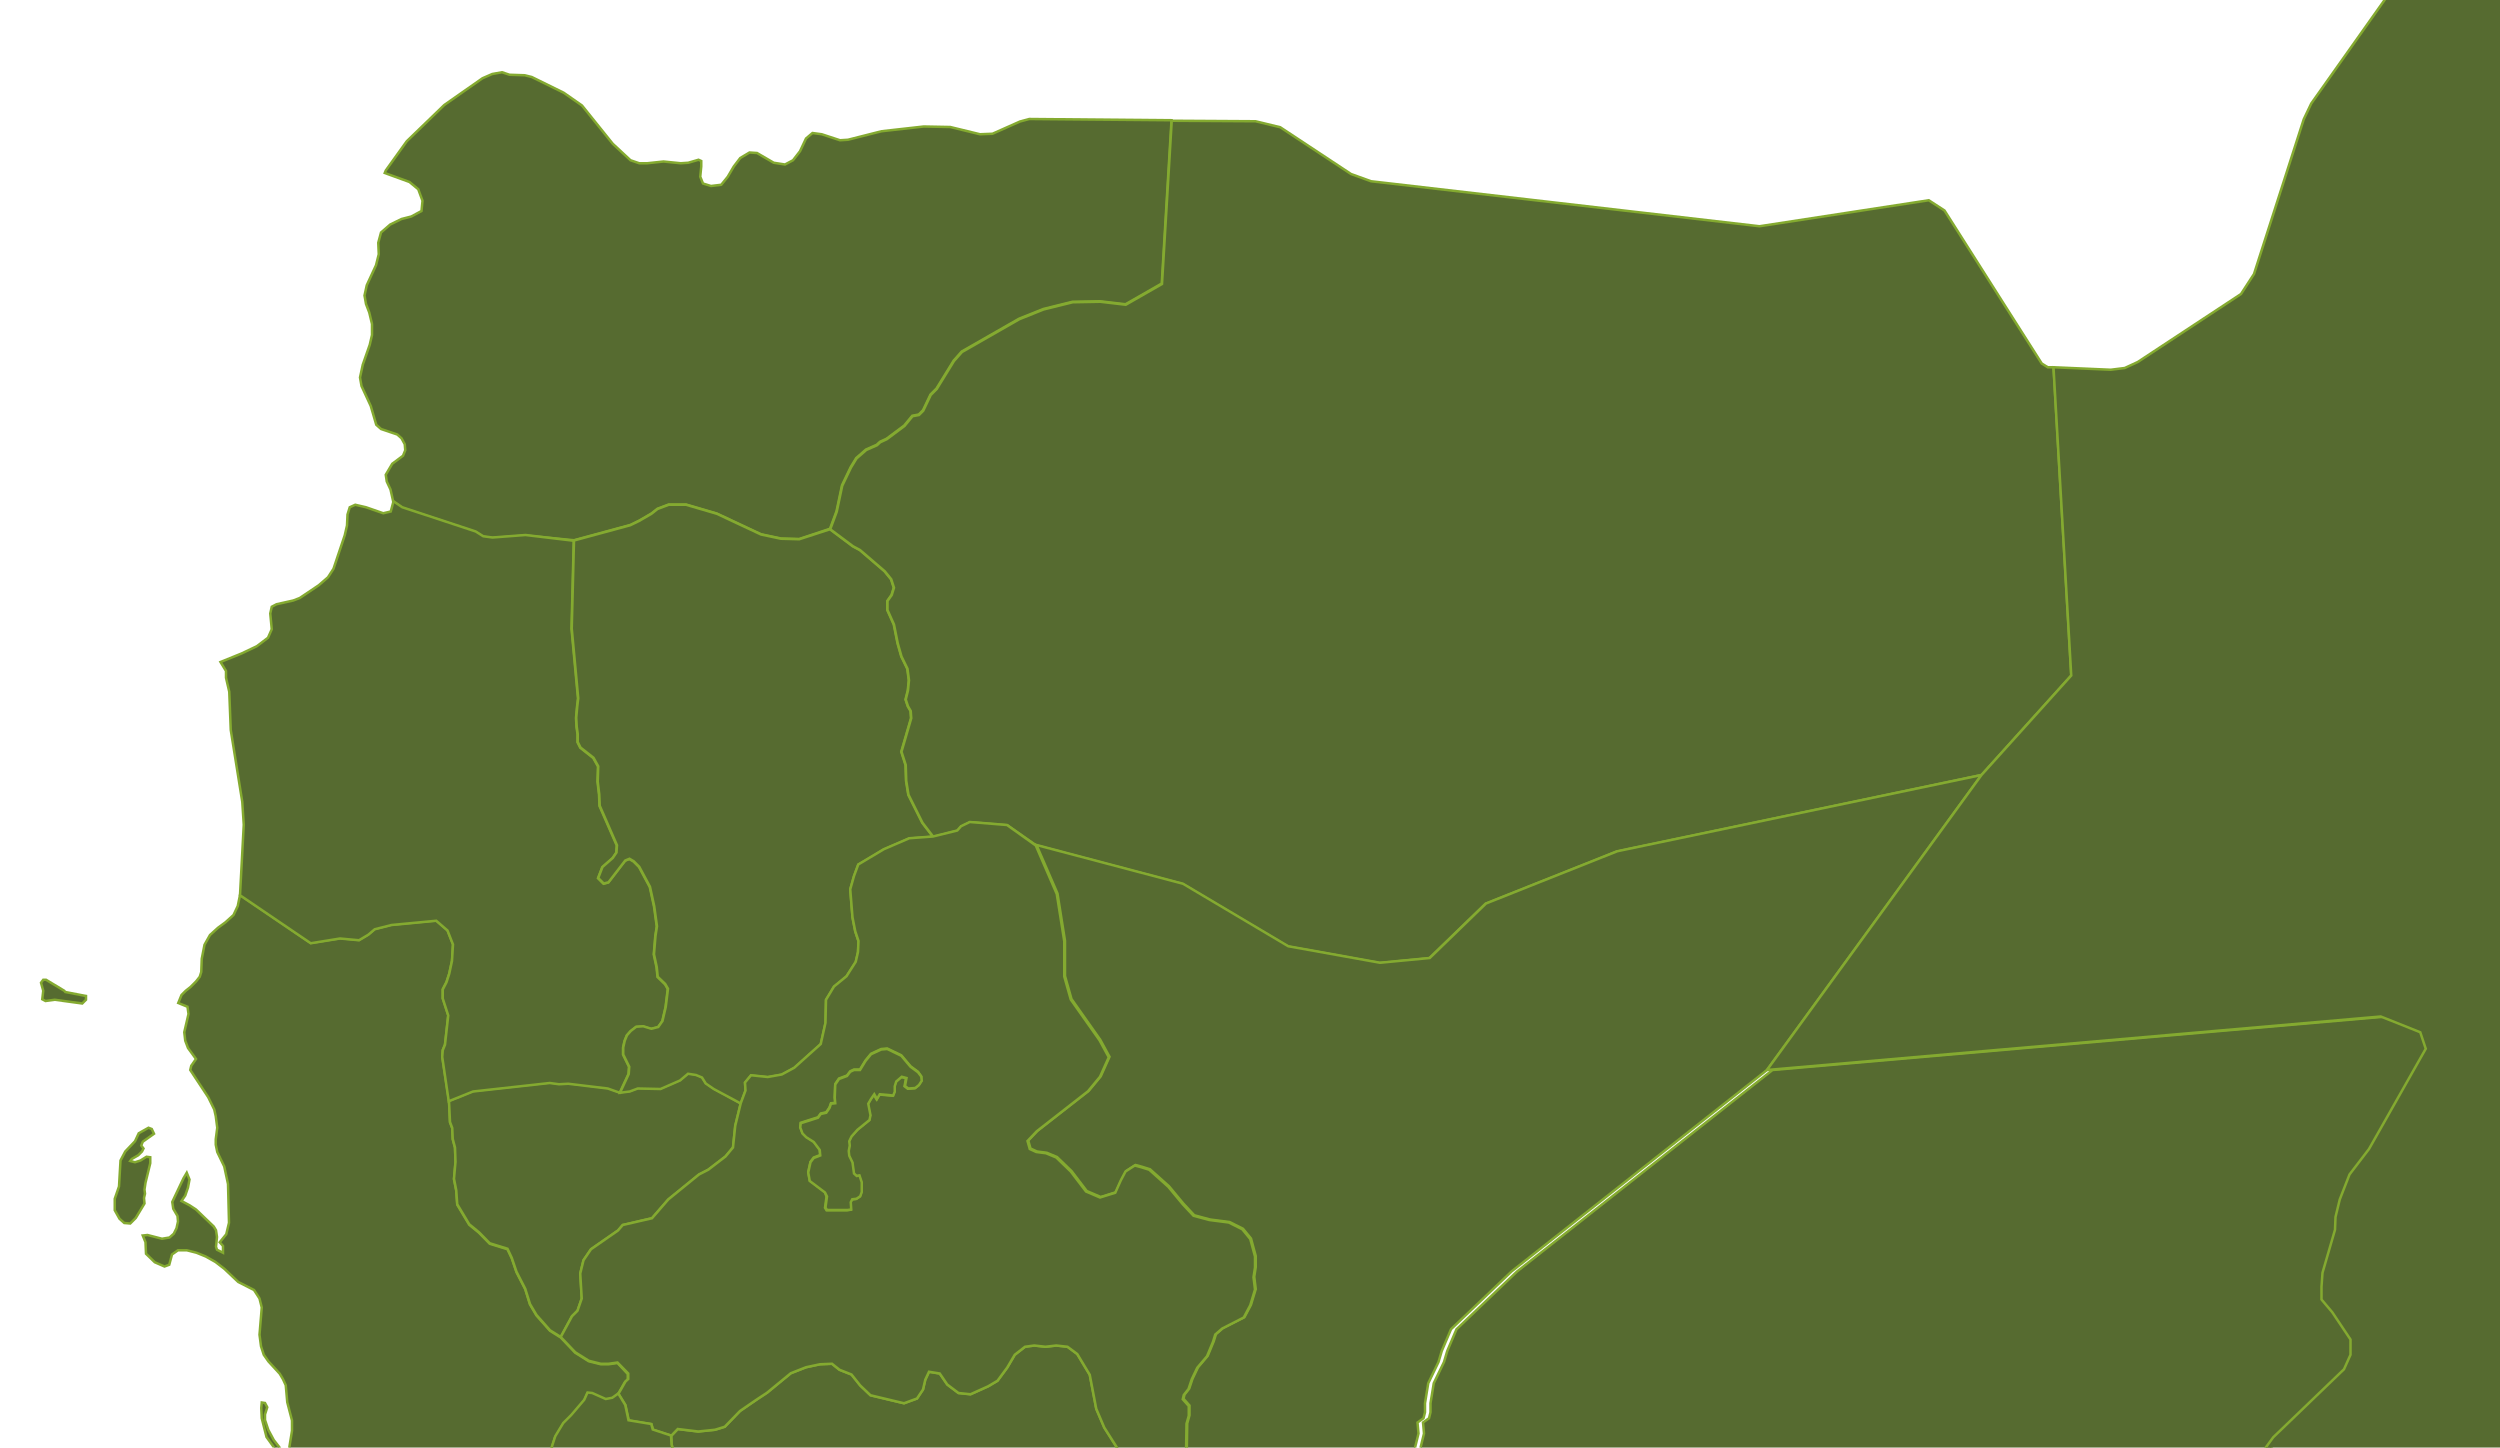 <?xml version="1.0" encoding="utf-8"?>
<!-- Generator: Adobe Illustrator 24.0.1, SVG Export Plug-In . SVG Version: 6.00 Build 0)  -->
<svg version="1.1" id="Layer_1" xmlns="http://www.w3.org/2000/svg" xmlns:xlink="http://www.w3.org/1999/xlink" x="0px" y="0px"
	 viewBox="0 0 1000 579" style="enable-background:new 0 0 1000 579;" xml:space="preserve">
<style type="text/css">
	.st0{fill:#566B30;stroke:#84AA30;stroke-miterlimit:10;}
</style>
<g>
	<path id="YEM99" class="st0" d="M-17.1,535.5l-1.1,1.5l-3-4.6l-0.4-1.7l3.5-3.6l1.7,1.9v2.7l0.6,3.2L-17.1,535.5L-17.1,535.5z
		 M34.4,398.4v1.5l-1.5,1.5l-11-1.5l-3.7,0.5l-1.3-0.7l0.4-3.4l-0.9-3.2l0.9-1.2h1.1l7.3,4.4l0.4,0.5L34.4,398.4L34.4,398.4z"/>
	<path id="YEM150" class="st0" d="M468.6,48.1l-3.9,65.3l-14.5,8.3l-10.2-1.2l-11,0.2l-11.7,2.9l-9.7,3.9l-22.9,13.1l-3.2,3.6
		l-6.9,11.2l-2.4,2.4l-3,6.3l-1.7,1.7l-2.6,0.5l-3.2,3.9l-7.1,5.3l-2.6,1.2l-1.3,1.2l-4.3,1.9l-3.9,3.4l-2.2,3.6l-3.5,7.3l-2.2,10.4
		l-2.6,7l-12.3,4.1l-7.3-0.2l-8-1.7l-17.7-8.3l-12.3-3.6h-6.9l-4.5,1.7l-2.4,1.9l-5,2.9l-3.5,1.7l-22.5,6.1l-19.5-1.9l-13.2,1
		l-3.7-0.5l-3-1.9l-29.4-9.7l-3.5-2.4l-1.1-4.9l-1.5-3.2l-0.4-2.7l2.6-4.4l4.3-3.2l0.9-2.2l-0.2-2.4l-1.3-2.4l-1.7-1.5l-6.5-2.2
		l-1.9-1.7l-2.2-7.5l-3.7-8l-0.6-3.4l1.1-5.1l2.8-8l0.9-3.9v-4.4l-1.1-4.6l-1.3-3.4l-0.6-3.4l0.9-4.1l3.7-8l1.1-4.4l-0.2-4.6
		l1.1-4.1l3.7-3.2l4.5-2.2l3.9-1l4.1-2.2l0.4-4.1l-1.7-4.6l-3.5-2.9l-9.9-3.6l0.4-1l8.4-11.7L177.7,42L193,31.3l3.9-1.7l3.9-0.7l3,1
		l6.1,0.2l2.8,0.7l12.8,6.3l7.3,5.1l12.3,15.3l7.1,6.6l3.5,1.2h3.2l6.5-0.7l6.9,0.7l3-0.2l4.1-1.2l1.1,0.5v2.2l-0.4,4.1l1.1,2.7
		l3.2,1l4.1-0.5l2.6-3.2l2.4-4.1l2.6-3.4l3.7-2.2l3,0.2l6.7,3.9l4.5,0.7l3.2-1.7l2.8-3.6l2.4-5.1l2.6-2.2l3.7,0.5l7.3,2.4l3.2-0.2
		l13.4-3.4l16.9-1.9l10.6,0.2l11.9,2.9l5-0.2l11-4.9l3.7-1L468.6,48.1L468.6,48.1z"/>
	<path id="YEM151" class="st0" d="M70.7,814l-0.4-2.9l1.3-4.1l4.5-8.7l7.3-6.1l3.7-1.5l2.2,1.9l-0.6,3.9l-5.2,6.3l-1.3,4.4l-1.7,1.9
		L70.7,814L70.7,814z M88.2,761l-1.3,1.2h-4.8l2.4-5.8l-3.7-1.5l-4.3-2.7l-3.7-3.6l-1.5-5.1l1.5-3.2l3.5-3.6l4.1-2.7l2.8-1l1.3-1.5
		l4.8,7l1.1,2.7v2.2l-2.4,7.5l-0.2,6.3L88.2,761z M52.1,464.4l1.9,0.5l2.2-0.7l2.4-1.5l1.5,0.2v2.4l-1.9,7.8l-0.4,2.7l0.2,1.7
		l-0.4,1.7l0.2,2.2l-3.5,5.8l-2.2,2.2l-2.4-0.2l-1.9-1.7l-1.9-3.4v-4.6l1.7-4.9l0.6-10.4l1.9-3.6l3.9-4.1l1.5-3.2l3.9-2.2l1.3,0.5
		l0.9,1.9l-4.5,3.2l-0.6,1.5l0.9,1.2l-0.6,1.2l-1.5,1.5l-2.6,1.5L52.1,464.4L52.1,464.4z M179.6,440.4l0.4,8.5l0.9,2.4l0.2,4.4
		l0.9,3.4l0.2,5.8l-0.6,6.8l0.9,4.6l0.4,5.6l4.8,8l3.9,3.2l4.3,4.4l7.1,2.2l1.7,3.6l1.9,5.6l3.5,6.8l1.9,6.1l2.6,4.4l5.4,6.1
		l4.3,2.7l5.8,6.1l5.4,3.4l4.8,1.2h3.2l3.5-0.5l4.1,4.4v2.2l-1.1,1l-2.8,4.9l-2.4,1.9l-2.6,0.5l-5.4-2.4l-1.9-0.2l-1.3,2.9l-5.2,6.1
		l-3.2,3.2l-3.2,5.3l-2.8,8.7l2.4,15.1l-0.9,3.2l-2.2,2.9l-0.4,3.6l0.6,6.6l-0.6,3.4l0.6,3.9l6.7,20.4l0.6,3.2l2.2,5.1l0.6,2.4v5.3
		l-0.4,3.6l-6.3,8.5l-3.5,0.2l-1.1,2.7l5.8,27.7v6.8l2.4,6.8l3,2.9l3.9,2.9l5.4,1.9l9.7,6.8l3.5,1.5l2.8-0.2l2.2-2.4l2.6-1.7
		l2.2-1.9l2.8-1.2l0.4,5.6l0.9,3.4l-1.1,5.6l-6.7,12.1l-2.8,1.9l-1.5-1.2l-2.8-1.2l-3,1.5l-0.6,2.7l2.4,3.6l1.5,2.4l0.2,3.2
		l-1.9-0.5l-4.5,1.7l-14.5,2.7l-4.3,1.5l-6.3,3.2L206,790.7l-1.7,3.9l-1.9,2.7l-3.9,0.7l-6.1,1.9l-5,2.4l-12.3,11.2l-0.6,0.2
		l0.2-4.4l-0.6-7l-5.8-12.6l-0.9-1.9l-1.7-16.8l-1.1-1.7L153,755.5l-3.9-10.9l-3.7-9l-3.9-6.3l-1.9-15.3l-1.5-7l-1.7-6.1l-3.2-10.4
		l-5-18.7l-1.3-4.1l-0.9-6.3l-2.2-5.8l-0.6-6.3l-0.4-1.9l-1.1-1l-3-2.7l-0.9-1.2l0.4-2.4l0.9-1l1.3,0.5l1.7,1.5l1.7,4.1l2.2,9.2
		l2.6,2.7l0.2-6.1l-0.4-2.7l-1.1-2.4l2.6-8.3l-1.9-6.8l-3.2-6.1l-1.9-6.6l0.4-1.5l1.5-2.2l0.2-2.4l-0.9-1l-0.9-2.4l-2.4-1.7
		l-2.6-4.1l-1.3-6.8l-0.2-2.2l-1.7-7.3l-8.4-11.7l-1.9-7.5l-0.2-4.1l0.2-2.2l1.3,0.2l0.9,1.7l-0.9,2.9v2.2l1.3,3.9l2.2,4.1l2.8,3.6
		l3.2,2.4l0.2-2.9l1.1-6.8v-4.1l-1.9-7.3l-0.6-6.8l-1.1-2.4l-1.3-2.2l-4.5-4.9l-1.9-2.7l-1.1-3.4l-0.6-4.6l0.9-10.9l-0.9-3.6
		l-2.2-3.4l-6.3-3.2l-5.6-5.3l-3.5-2.7l-3.9-2.2l-3.7-1.5l-3.9-1h-3.5l-2.4,1.7l-1.1,4.1l-1.9,0.7l-3.9-1.7l-3.5-3.4l-0.2-4.6
		l-1.1-2.7l1.9-0.2l5.8,1.5l3-0.5l1.7-1.5l1.1-2.2l0.6-2.7l-0.2-2.2l-1.7-2.9l-0.4-2.7l4.5-9.5l1.3-2.2l1.1,2.7l-0.6,3.2l-1.1,3.2
		l-1.5,2.2l3.2,1.7l2.6,1.7l7.1,6.8l0.9,1.5l0.4,2.7l-0.4,3.9l0.4,1.2l2.4,1.2v-2.7l-1.3-1.5l2.6-3.2l1.1-4.6l-0.4-15.5l-1.5-7
		l-2.8-5.8l-0.6-2.9v-2.2l0.6-4.6l-0.6-4.6l-0.6-2.7l-2.4-4.9L76.1,428l0.4-1.7l1.9-2.7l-3.2-4.4l-1.1-2.9l-0.4-3.4l1.7-7.3
		l-0.4-2.9l-3.7-1.5l1.3-3.2l1.7-1.7l1.9-1.5l2.2-2.2l1.5-1.9l0.6-1.9l0.2-5.3l1.1-5.6l2.2-3.9l3.2-2.9l3-2.2l3.2-2.9l1.7-3.6
		l0.9-4.4l28.3,19.2l11.7-1.9l7.6,0.7l3.7-2.2l2.6-2.2l6.7-1.7l17.9-1.7l4.5,3.9l2.2,5.6l-0.4,6.6l-1.1,5.1l-1.1,3.4l-1.5,2.9v3.6
		l2.2,6.8l-1.3,11.7l-0.9,2.2l-0.2,2.7L179.6,440.4L179.6,440.4z"/>
	<path id="YEM152" class="st0" d="M296.3,441.3l-2.2,9l-0.9,8.7l-3,3.6l-6.9,5.3l-3.7,1.9l-12.3,10l-6.5,7.5l-11.7,2.7l-1.9,2.2
		l-10.8,7.5l-3,4.4l-1.3,5.3l0.6,10l-1.7,4.9l-2.2,2.2l-4.5,8.3l-4.3-2.7l-5.4-6.1l-2.6-4.4l-1.9-6.1l-3.5-6.8l-1.9-5.6l-1.7-3.6
		l-7.1-2.2l-4.3-4.4l-3.9-3.2l-4.8-8l-0.4-5.6l-0.9-4.6l0.6-6.8L182,459l-0.9-3.4l-0.2-4.4l-0.9-2.4l-0.4-8.5l9.7-3.9l30.7-3.4
		l3.7,0.5l3.7-0.2l15.8,1.9l4.8,1.7l3.9-0.5l3.2-1.2l9.1,0.2l7.8-3.4l3.2-2.7l3.2,0.5l2.4,1l1.5,2.4l3.2,2.2L296.3,441.3
		L296.3,441.3z"/>
	<path id="YEM153" class="st0" d="M450.4,593.3l-13.2,18l-4.3,19.9l-3.2,28.6l-4.3,9.7l-5.8,6.3l-6.5,3.6l-4.1,10.7l-3.5,1.7
		l-5.2-2.4l-9.9-3.9l-8-5.8l-4.1-1.9l-5-1.9l-3.9-2.7l-8.6-2.7l-3.9-1.9l-3.2-3.9l-7.6-7l-2.8-1.2l-2.2,0.7l-1.9,3.4l-0.2,2.7
		l-1.3,3.4l-1.9,3.4l-8,3.6l-4.5-1.2l-1.3-2.9l-2.4-10.4l-2.6-0.5l-3.2,1.5l-4.1,5.1l-4.8,4.4l-3.9,5.6h-4.1l-2.8,1.5l-1.3,1.9v3.4
		l1.5,3.2l0.4,4.6l-0.2,4.6l-4.5,9.7l-4.1,2.4l-4.8,1.2l-2.8-1.5l-0.6-3.6l0.6-4.4l-0.9-1.9l-1.5,0.2l-1.3,3.2l-2.8,4.6l-2.8,8.5
		l-2.4,3.9l-2.6,6.6l-2.8,1.2l-2.2,1.9l-2.6,1.7l-2.2,2.4l-2.8,0.2l-3.5-1.5l-9.7-6.8l-5.4-1.9l-3.9-2.9l-3-2.9l-2.4-6.8v-6.8
		l-5.8-27.7l1.1-2.7l3.5-0.2l4.1-0.2l3-0.2l10.4-6.6l6.1-5.8l1.7-2.7l3-1.5l5.2-0.2l3.9,1.7l2.6,0.2l4.5-0.7l2.8-1l2.6-2.2l11-7.5
		l3-3.4l3-2.7l5.2-7.8l1.5-4.9l-1.5-3.6l-2.8-4.4l-1.9-5.3l-3.5-6.3l-11.5-14.3l-4.1-6.3l-1.9-7l-0.2-3.6l2.6-2.7l8.2,1l6.7-0.7
		l3.9-1.2l6.1-6.3l3.2-2.2l3.5-2.4l4.1-2.7l9.5-7.8l6.1-2.4l5.6-1.2l4.8-0.2l3,2.4l4.8,1.9l3.5,4.4l4.1,3.9l13.4,3.2l5.2-1.9
		l2.4-3.6l0.9-3.9l1.5-3.2l4.3,0.7l3,4.4l4.5,3.4l4.8,0.5l7.1-3.2l3.7-2.2l3.9-5.3l3-5.1l4.1-3.2l3.7-0.5l4.5,0.5l4.3-0.5l4.5,0.5
		l3.9,2.9l5,8.3l2.6,13.6l3.2,7.5l6.9,10.9l1.7,4.6L450.4,593.3L450.4,593.3z"/>
	<path id="YEM154" class="st0" d="M229.5,216.3l-0.9,35.2l2.6,27.9l-0.4,3.4l-0.4,4.4l0.2,3.6l0.4,2.9v3.2l1.1,2.2l5.2,4.1l1.9,3.4
		l-0.2,6.1l0.6,5.1l0.2,4.6l6.9,15.8l-0.2,2.9l-1.5,2.2l-4.1,3.6l-1.7,4.4l2.2,2.2l1.9-0.5l6.7-8.7l1.7-0.7l1.7,1l2.2,2.2l4.3,8
		l1.7,7.8l1.1,8l-0.6,3.9l-0.6,7.3l1.1,5.1l0.4,3.9l3,2.9l1.1,1.9l-0.9,7.3l-1.3,5.6l-1.7,2.4l-2.8,0.7l-3.2-1l-2.8,0.2l-2.2,1.7
		l-1.5,1.7l-0.9,2.2l-0.6,2.7v2.7l2.4,4.9l-0.2,2.9l-3.5,7.5l-4.8-1.7l-15.8-1.9l-3.7,0.2l-3.7-0.5l-30.7,3.4l-9.7,3.9l-2.6-17.7
		l0.2-2.7l0.9-2.2l1.3-11.7l-2.2-6.8v-3.6l1.5-2.9l1.1-3.4l1.1-5.1l0.4-6.6l-2.2-5.6l-4.5-3.9l-17.9,1.7l-6.7,1.7l-2.6,2.2l-3.7,2.2
		l-7.6-0.7l-11.7,1.9l-28.3-19.2l1.5-28.2l-0.6-9.2L92.3,292l-0.6-15.3l-1.3-5.6v-2.7l-2.2-3.6l8.4-3.4l6.1-2.9l4.5-3.4l1.5-3.4
		l-0.6-6.3l0.6-2.7l1.9-1l6.7-1.5l2.6-1l7.6-5.1l3.7-3.2l2.2-3.4l4.5-13.4l0.9-3.9l0.2-4.4l0.9-2.9l2.2-1l4.3,1l6.9,2.4l3-0.7
		l1.1-4.1l3.5,2.4l29.4,9.7l3,1.9l3.7,0.5l13.2-1L229.5,216.3L229.5,216.3z"/>
	<path id="YEM155" class="st0" d="M332,211.7l9.1,6.8l2.8,1.5l9.9,8.5l2.6,3.2l1.1,3.4l-0.9,2.9l-1.7,2.4v3.6l2.6,5.8l1.5,7.5
		l1.5,5.3l2.4,4.9l0.6,4.6l-0.4,4.1l-0.9,3.6l0.9,2.7l1.1,1.9l0.2,2.9l-3.9,13.4l1.7,5.3l0.2,6.3l0.9,5.6l5.6,11.2l4.3,5.6l-9.5,0.7
		l-10.2,4.4l-10.2,6.1l-1.7,4.6l-1.5,5.3l0.9,11.2l1.1,5.6l1.3,3.9l-0.2,4.4l-0.9,3.9l-3.7,5.8l-5,4.1l-3.2,5.3l-0.2,9.2l-1.9,8.5
		l-10.6,9.5l-5,2.7l-5.6,1l-6.7-0.7l-2.4,2.9l0.2,3.2l-1.9,5.1l-10.8-5.8l-3.2-2.2l-1.5-2.4l-2.4-1l-3.2-0.5l-3.2,2.7l-7.8,3.4
		l-9.1-0.2l-3.2,1.2l-3.9,0.5l3.5-7.5l0.2-2.9l-2.4-4.9V419l0.6-2.7l0.9-2.2l1.5-1.7l2.2-1.7l2.8-0.2l3.2,1l2.8-0.7l1.7-2.4l1.3-5.6
		l0.9-7.3l-1.1-1.9l-3-2.9l-0.4-3.9l-1.1-5.1l0.6-7.3l0.6-3.9l-1.1-8l-1.7-7.8l-4.3-8l-2.2-2.2l-1.7-1l-1.7,0.7l-6.7,8.7l-1.9,0.5
		l-2.2-2.2l1.7-4.4l4.1-3.6l1.5-2.2l0.2-2.9l-6.9-15.8l-0.2-4.6l-0.6-5.1l0.2-6.1l-1.9-3.4l-5.2-4.1l-1.1-2.2v-3.2l-0.4-2.9
		l-0.2-3.6l0.4-4.4l0.4-3.4l-2.6-27.9l0.9-35.2l22.5-6.1l3.5-1.7l5-2.9l2.4-1.9l4.5-1.7h6.9l12.3,3.6l17.7,8.3l8,1.7l7.3,0.2
		L332,211.7L332,211.7z"/>
	<path id="YEM156" class="st0" d="M408.9,690.2l5.8,4.1l-0.2,11.4l1.7,2.9l1.9,0.7l6.1,4.1l-1.9,6.3l-2.6,2.4l-3.5-0.2l-3.7,0.5
		l-1.5,1.7l-0.2,2.7l-1.7,4.4l-2.8,3.2l-1.3,4.4l1.1,4.1l3.2,3.4l-1.7,3.6l-3.2,1h-3.5l-4.1,1l-4.5,1.9l-4.3,3.4l-2.8,5.1l-0.4,3.6
		l-1.3,5.8l-1.7,1.2l-1.9-0.2l-2.2,1.5l-2.6,8.3l-2.8,1.9l-1.3,3.6l0.2,1.2l-1.1,5.1l-1.7,2.9l-2.4,3.2l-6.5,5.1l-4.3,0.5l-3.7-1.5
		l-2.6-1.5l-3.5-1.5l-6.3-0.2l-13-4.6l-4.3-2.9l-8.9-1.2l-20.1-6.6l-1.3-2.7l0.9-2.4v-3.9l-2.6-1.2l-8,3.6l-1.5-2.2l0.2-3.6
		l-1.1-2.9l-8.2,1.2l-3.7,1.9l-4.3-1.5l-3.9,2.2l-10.4-0.5l-4.8-10.2l4.5-1.7l1.9,0.5l-0.2-3.2l-1.5-2.4l-2.4-3.6l0.6-2.7l3-1.5
		l2.8,1.2l1.5,1.2l2.8-1.9l6.7-12.1l1.1-5.6l-0.9-3.4l-0.4-5.6l2.6-6.6l2.4-3.9l2.8-8.5l2.8-4.6l1.3-3.2l1.5-0.2l0.9,1.9l-0.6,4.4
		l0.6,3.6l2.8,1.5l4.8-1.2l4.1-2.4l4.5-9.7l0.2-4.6l-0.4-4.6l-1.5-3.2v-3.4l1.3-1.9l2.8-1.5h4.1l3.9-5.6l4.8-4.4l4.1-5.1l3.2-1.5
		l2.6,0.5l2.4,10.4l1.3,2.9l4.5,1.2l8-3.6l1.9-3.4l1.3-3.4l0.2-2.7l1.9-3.4l2.2-0.7l2.8,1.2l7.6,7l3.2,3.9l3.9,1.9l8.6,2.7l3.9,2.7
		l5,1.9l4.1,1.9l8,5.8l9.9,3.9l5.2,2.4L408.9,690.2L408.9,690.2z"/>
	<path id="YEM157" class="st0" d="M544,767.1l-6.5,1.9l-1.3,3.2l-0.6,6.3l0.6,4.1l-0.6,3.2l-5,3.2l-6.5,1.7l-2.2,2.4l-1.3,3.2
		l0.6,3.2v3.4l-0.4,2.9l-3.2,2.9l-6.7,4.6v2.7l2.6,1.5l8.9,0.5l3,1.5l0.9,1.9l-1.7,2.7l-9.7,12.4l-4.8,8.3l-0.4,8l0.6,5.8l2.4,3.2
		l2.6,1.7l2.2,2.4l0.2,2.4l-1.5,4.4l-8.4,6.6l-11.5,35.7l-5.6,45.6l-1.1,2.4l-14.7,1.2l-31.8,9.7l-36.1,6.8l-15.8,6.6l-7.8,5.1
		l-12.1,21.1l-0.4-2.2l-0.9-0.2l-4.1,1.7l-5,1.5l-11.2,6.1l-3.9,0.5l-3.5-0.5h-3.5l-6.5,4.1h-3.9l-3.2-1.2l-2.2-2.9l2.4,0.2l4.3,1
		l2.4,0.2l1.5-1.5v-2.7l-1.3-1.7l-1.9,1.7l-4.5-0.7l-5.6,2.7l-10.4,6.3l-5,1.5h-2.8l-4.5-1.7l-5.2,2.7l-2.6,0.2l-3.5-2.4l-3-7
		l-2.6-1.5l-3.5-0.5l-3-1.5l-4.8-3.6l-2.8-1.7l-3.2-1.2l-3.7-1l-3.9-0.2l-2.4-1l-6.7-4.4l-3.5-1.5h-6.3l-1.5-0.7l-2.8-2.2l-3.2-1.5
		l-2.2,1l-9.9,11.2l6.3-14.3l13.4-23.1l9.9-11.2l6.1-10.4l0.4-4.6l-0.6-3.2l-1.5-2.4v-3.4l2.4-1.9l6.3-1l2.6-1.5l3-1.7l2.6-2.9
		l3.5-1.7l3.5-1l3.5,0.5l3.2,1.7l3.2,1.2l6.5,4.4l3.2,3.2l4.8,2.4l3.2,0.2l0.9-3.2l-0.6-10l1.3-1.2l6.7,4.6l4.1,0.7l1.9-1.9l0.9-4.4
		l1.7-3.9l2.2-0.7l3.9-0.5l1.9-1.7l-0.2-6.1l3.9-3.6l2.2-4.4l7.3,1.5l7.3-0.2l9.1-2.4l4.1-3.6l0.6-4.6l-0.9-3.9l0.4-5.1l-0.2-3.4
		l-1.5-3.9l1.1-2.7l3.9-1.2l11.2-0.2l1.7-2.2l-0.4-3.6l-1.9-2.7l-5.2-0.7l-2.4-1.5l-3-1.5l-1.3-2.9l1.3-3.4l2.8-1.9l3-1.5l5-1
		l1.3-1.2l-0.2-2.7l0.6-1.5l2.2-0.7h2.4l3-1.5l1.7-2.2l1.5-2.4l2.4-1.2l1.5-4.4l6.9,2.9l2.4,3.2l7.1,6.1l4.8-1l6.3-4.9l11.9-5.6
		l2.8-3.9l2.8-1.9l6.9,2.9l3.9-0.5l1.1-4.1l-0.6-4.9l0.2-14.8l4.3-1l5.6-0.5l14.3-6.6l7.8-5.8l7.3-3.9l6.3-6.8l10.8-27.2l10.2,0.2
		l2.8,0.5l5.4-3.2l3.9-3.9l9.1-6.6l3.9-0.7l2.8,1.7l2.2,10.2L544,767.1L544,767.1z"/>
	<path id="YEM158" class="st0" d="M203.2,1017.4l-0.2,2.7l-2.2,1.5l-1.1-0.5l-3-3.6l-2.2,0.5l-1.1-0.5l-0.4-2.7l2.8-1.5l3.9-0.2
		l2.4,1.5C202.1,1014.5,203.2,1017.4,203.2,1017.4z M370,794.3l3.2,5.6l0.4,4.6l-0.6,4.9l-1.5,4.6l-0.2,4.1l2.6,3.2l3.7,1.2l3.9-1
		l3.9,0.2l5.4,3.2l0.9,2.4l0.4,4.1l-1.5,4.4l-2.4,1.2l-1.5,2.4l-1.7,2.2l-3,1.5h-2.4l-2.2,0.7l-0.6,1.5l0.2,2.7l-1.3,1.2l-5,1
		l-3,1.5l-2.8,1.9l-1.3,3.4l1.3,2.9l3,1.5l2.4,1.5l5.2,0.7l1.9,2.7l0.4,3.6l-1.7,2.2l-11.2,0.2l-3.9,1.2l-1.1,2.7l1.5,3.9l0.2,3.4
		l-0.4,5.1l0.9,3.9l-0.6,4.6l-4.1,3.6l-9.1,2.4l-7.3,0.2l-7.3-1.5l-2.2,4.4l-3.9,3.6l0.2,6.1l-1.9,1.7l-3.9,0.5l-2.2,0.7l-1.7,3.9
		l-0.9,4.4l-1.9,1.9l-4.1-0.7l-6.7-4.6l-1.3,1.2l0.6,10l-0.9,3.2l-3.2-0.2l-4.8-2.4l-3.2-3.2l-6.5-4.4l-3.2-1.2l-3.2-1.7l-3.5-0.5
		l-3.5,1l-3.5,1.7l-2.6,2.9l-3,1.7l-2.6,1.5l-6.3,1l-2.4,1.9v3.4l1.5,2.4l0.6,3.2l-0.4,4.6l-6.1,10.4l-9.9,11.2l-13.4,23.1
		l-6.3,14.3l-0.9,1.2l-2.4,1.5l-3.7,0.5l-4.1-0.7l-0.9-1.9l3.2-16l0.2-7.8l-1.7-7l-3.5-6.3l-5.2-5.6l-1.3-4.6l-2.4-2.9l-0.6-1.5
		l-0.2-3.9l-0.6-3.9l-1.1-3.6l-1.7-3.2l-6.1-7.8l-1.3-4.1l-2.2-4.6l-1.7-5.1l-0.6-1.7l-10.4-14.8l-3.9-14.3l2.2-6.3l1.5-6.8
		l1.1-35.7l3.7-6.3l0.9-3.4l0.6-1.2l1.9-1l-2.4-6.3l0.4-9.7l0.6-0.2l12.3-11.2l5-2.4l6.1-1.9l3.9-0.7l1.9-2.7l1.7-3.9l13.2-19.4
		l6.3-3.2l4.3-1.5l14.5-2.7l4.8,10.2l10.4,0.5l3.9-2.2l4.3,1.5l3.7-1.9l8.2-1.2l1.1,2.9l-0.2,3.6l1.5,2.2l8-3.6l2.6,1.2v3.9
		l-0.9,2.4l1.3,2.7l20.1,6.6l8.9,1.2l4.3,2.9l13,4.6l6.3,0.2l3.5,1.5l2.6,1.5l3.7,1.5l4.3-0.5l6.5-5.1l2.4-3.2L370,794.3L370,794.3z
		"/>
	<path id="YEM332" class="st0" d="M1484.7,524.1l-0.4-1.2l-0.2-3.9l-1.5-2.9l-1.3-3.6l-1.9-3.6l-1.3-5.1l-1.9-3.9l-1.5-3.9l-3.2-5.1
		l-3.9-2.2l-9.5-1.7l-11.7-3.4l-11.7,0.7l-3.9,1.7l-4.5,1.2l-13.4,1.5l-8.6-0.2l-11-4.4l-2.6-3.4l-1.1-3.4l-0.2-3.9l0.4-3.4l2.2-3.6
		l2.6-3.6l3.2-6.6l2.8-2.4l1.9-3.2l0.9-8.3l-1.1-3.9l-1.7-1.9l-7.3-2.4l-5-0.5l-5.4-1.9l-3-4.6l-1.7-7l1.5-8l1.3-5.1l1.7-4.4
		l-0.2-3.6l-0.6-4.9l-0.2-5.6l1.7-5.8v-5.1l1.5-7l2.8-3.6l3-5.8l6.7-20.9l-1.1-7l-1.9-5.3l-3.9-2.4l-2.4-2.9l-2.8-3.9l0.4-7.5
		l13.6-59.2l-1.5-7.3l-1.9-4.4l-0.2-4.6l3-8l3.7-5.3l4.1-3.9l7.3-5.1l30.7-14.3l14-10.7l13.4-18l70-65.3l22.7-37.9l21.4-53.9
		l16.4-58.5l10.6-61.7l30-85.2l47.6-79.1l27.2,73.1l7.6,19.9l14.9,39.8l7.3,19.9l22.3,59.7l22.5,59.5l7.3,19.9l20.5,54.4l-1.5,0.2
		l2.6,1.9l6.5,0.5l3,1.2l1.9,2.7l28.3,72.8l21.8,55.3l-3.7,2.2l-8.2,2.4l-6.5-1.7l-1.9,1.9l-3.9,0.5l-1.9,1.2l-3.2,3.9l-1.9,1.7
		l-4.3,1.5l-6.1,3.9l-7.1,1.7l-3.7,1.7l-6.3,4.4l-2.8,1.5l-24.2,7l-11.2,6.1l-19.7,15.5l-17.7,16.3l-4.5,5.6l-2.2,4.1l-3.2,7
		l-5.6,7.5l-1.3,2.4l-0.9,2.4l0.4,4.6l0.9,2.4l-1.3,3.9l-3.9,5.1l-1.7,8.3l-4.3,5.6l-0.6,3.6l1.3,3.9l2.4,4.6l1.7,4.9l-1.9,8.3
		l2.8,3.2l5.6,3.2l0.2,3.2l-1.5,14.6l0.9,8.7l1.7,8.7l1.9,2.2l0.2,2.4l-0.9,1.9l-0.4,2.7l-1.3,2.7l-1.5,0.5l-3.7,0.5l-26.6,8.3
		l-3.7,3.9l-1.5,0.5l-4.3,0.7l-13.8,6.1l-6.7,4.9l0.2,4.6l-1.3,1.2l0.2,2.4l-0.6,0.2l-3.2-1.9l-1.5-1.5l-1.5-0.5l-3.5,2.7l-8.9,2.2
		l-13.8,8.5l-2.2,2.4l-0.9,2.9l1.1,3.9l1.5,2.2v1.5l-3.7,1.5l-18.6,1.9l-3.2,1.2l-3,1.9l-2.6,1.9l-4.1,5.6l-3.5,0.2l-1.5,0.5
		l-0.4,1.5h-1.9l-8.9,4.4l-2.4,1.7l-4.5-1.7l-4.8,2.4l-4.5,3.2l-3.5,1.7l-34.6,10.7l-38,8L1484.7,524.1L1484.7,524.1z"/>
	<path id="YEM333" class="st0" d="M572.3,606.9H592l4.1,2.2l3,2.9l-0.9,3.9l-2.2,4.1l-1.3,4.1l-0.2,4.9l3.2,3.2l7.6,1.9l3.9,3.6
		l9.9,29.9l3.9,6.8l6.1,4.6l8,1.7l7.3,3.4l3.5,2.7l0.4,2.4v2.2l0.6,2.4l0.2,2.7l1.5,3.4l0.6,3.4l3.9,4.1l-2.6,17l-4.8,7.5l-2.8,9.5
		l-6.5,6.6l-29.8,24.8l-7.1,4.9l-5.4,2.7l-4.8,1.2l-3.7,0.5h-3.5l-6.3-3.6l-2.6-5.6l-5.4-1.9l-24.2-2.7l-1.9-1l1.1-15.5l-2.2-10.2
		l-2.8-1.7l-3.9,0.7l-9.1,6.6l-3.9,3.9l-5.4,3.2l-2.8-0.5l-10.2-0.2l-0.2-5.3l-0.9-4.9l-4.5-6.1l-13-13.8l-4.8-6.8l-3-6.1l-3.9-5.6
		l-5.6-2.4l-7.3-0.2l-4.5-0.7l-3.9,1.7l-2.8,0.5l-2.4,2.2l-3,1.2h-4.8l-5,1l-3.5,2.4l-7.6,3.2l-6.1-4.1l-1.9-0.7l-1.7-2.9l0.2-11.4
		l-5.8-4.1l4.1-10.7l6.5-3.6l5.8-6.3l4.3-9.7l3.2-28.6l4.3-19.9l13.2-18l9.3-1.5l7.3-3.4l7.3-7l9.3,2.2l4.8,2.9l3.5,4.4l0.9,5.3v6.1
		l1.5,10.4l1.7,6.8l0.2,6.6l1.5,4.6l0.4,4.4l1.5,4.4l2.2,3.9l3.5,2.2h5.6l6.7-5.6l1.9-2.7l3-1.2l7.1,1.9l1.3-2.2l-0.9-2.2l1.5-1.9
		l3.2-0.5l5-1.9l5.8-3.2l6.1-0.5l4.5,1.5l3.9,0.7l2.8-1.2v-3.6l-3-6.3l0.2-2.9l1.5-2.2l1.7,0.5l2.2,3.4l1.7,1.2l2.6-1.5l1.3-1.7
		L572.3,606.9L572.3,606.9z"/>
	<path id="YEM334" class="st0" d="M504.9,753.3l-10.8,27.2l-6.3,6.8l-7.3,3.9l-7.8,5.8l-14.3,6.6l-5.6,0.5l-4.3,1l-0.2,14.8l0.6,4.9
		l-1.1,4.1l-3.9,0.5l-6.9-2.9l-2.8,1.9l-2.8,3.9l-11.9,5.6l-6.3,4.9l-4.8,1l-7.1-6.1l-2.4-3.2l-6.9-2.9l-0.4-4.1l-0.9-2.4l-5.4-3.2
		l-3.9-0.2l-3.9,1l-3.7-1.2l-2.6-3.2l0.2-4.1l1.5-4.6l0.6-4.9l-0.4-4.6l-3.2-5.6l1.1-5.1l-0.2-1.2l1.3-3.6l2.8-1.9l2.6-8.3l2.2-1.5
		l1.9,0.2l1.7-1.2l1.3-5.8l0.4-3.6l2.8-5.1l4.3-3.4l4.5-1.9l4.1-1h3.5l3.2-1l1.7-3.6l-3.2-3.4l-1.1-4.1l1.3-4.4l2.8-3.2l1.7-4.4
		l0.2-2.7l1.5-1.7l3.7-0.5l3.5,0.2l2.6-2.4l1.9-6.3l7.6-3.2l3.5-2.4l5-1h4.8l3-1.2l2.4-2.2l2.8-0.5l3.9-1.7l4.5,0.7l7.3,0.2l5.6,2.4
		l3.9,5.6l3,6.1l4.8,6.8l13,13.8l4.5,6.1l0.9,4.9L504.9,753.3L504.9,753.3z"/>
	<path id="YEM335" class="st0" d="M821.4,146.9l7.1,123.3L792.6,310l-145.9,30.6l-52.5,20.9l-22.5,21.8l-19.9,1.9l-36.7-6.6
		l-42.1-25l-58.6-15.5l-11.5-8l-14.9-1.2l-3.5,1.7l-1.5,1.7l-9.7,2.4l-4.3-5.6l-5.6-11.2l-0.9-5.6l-0.2-6.3l-1.7-5.3l3.9-13.4
		l-0.2-2.9l-1.1-1.9l-0.9-2.7l0.9-3.6l0.4-4.1l-0.6-4.6l-2.4-4.9l-1.5-5.3l-1.5-7.5l-2.6-5.8v-3.6l1.7-2.4l0.9-2.9l-1.1-3.4
		l-2.6-3.2l-9.9-8.5l-2.8-1.5l-9.1-6.8l2.6-7l2.2-10.4l3.5-7.3l2.2-3.6l3.9-3.4l4.3-1.9l1.3-1.2l2.6-1.2l7.1-5.3l3.2-3.9l2.6-0.5
		l1.7-1.7l3-6.3l2.4-2.4l6.9-11.2l3.2-3.6l22.9-13.1l9.7-3.9l11.7-2.9l11-0.2l10.2,1.2l14.5-8.3l3.9-65.3l33.5,0.2l9.9,2.4
		l28.3,18.7l8,2.9l155.4,18l67.7-10.4l6.3,4.1l24.2,38.1l14.7,23.1l2.4,1.5L821.4,146.9L821.4,146.9z"/>
	<path id="YEM336" class="st0" d="M1115.3,737.2l-18.6-0.5l-3,1.2l-7.8,7.5l-1.7,0.7l-2.8,0.5l-1.5,1.7l-3.2-4.4l-6.1-1.2h-13.4
		l1.3,2.7l-7.3,0.2l-20.1,6.6l0.9-4.9l-2.8-3.2l-3.9-2.2l-2.6-2.2l-1.1,1.5l-4.8-2.4l-15.6-4.4l-2.6,1.7l-9.3,3.2l-3,0.5l-2.4,1.9
		l-8.9,11.9l-8,4.9l-26.8,10.2l-3.7,2.9l-14.3,17L900,811l-6.7,4.6l-12.8,4.6l-1.7-10.4l-1.3-5.1l-0.2-7.8l-5.4-19.4l-9.1-21.6
		l1.7-4.9l2.4-3.6l2.2-5.1l-0.9-6.6l0.2-9l-2.4-8.5l-6.3-4.6l-24-1.5l-11.7-2.9l-11.2-4.6l-12.5-1.7l-13.2,1.9l-17.5,5.3l-13.8,6.8
		l-20.3,3.9l-3-4.9l-1.1-5.6l-6.1-12.4l-2.4-7.5l-4.1-5.6l-5.2,0.5l-5.4,3.2L693,695l-5.2,4.4l-6.7,3.6l-7.8,2.9l-15.8,1.5l-3.9-4.1
		l-0.6-3.4l-1.5-3.4l-0.2-2.7l-0.6-2.4v-2.2l-0.4-2.4l-3.5-2.7l-7.3-3.4l-8-1.7l-6.1-4.6l-3.9-6.8l-9.9-29.9l-3.9-3.6l-7.6-1.9
		l-3.2-3.2l0.2-4.9l1.3-4.1l2.2-4.1l0.9-3.9l-3-2.9l-4.1-2.2h-19.7l-3.7-2.7l-2.2-2.7l-1.5-5.8l0.4-10.9l0.6-6.1l1.3-5.3l-0.4-4.4
		l2.4-1.7l0.6-2.4v-3.6l1.3-8l4.1-8.5l1.3-4.4l3.7-8.7l24.2-23.1L709,428l245.5-21.4l15.8,6.3l2.2,6.6l-22.7,40.1l-7.8,10.2l-3.9,10
		l-1.7,7l-0.2,5.1l-5,17.2l-0.4,5.6v5.1l4.3,5.1l7.3,10.9v6.1l-2.6,5.8l-28.3,27.2l-4.1,5.6l1.3,5.1l19.5,15.5l12.3,13.6l13.2,10
		l13.6,5.3l17.9,3.2l12.8,0.2l4.3,1.9l4.5,2.7l3.5,4.6l3.5,8l1.7,6.1l4.3,6.6l2.4,5.3l8.6,10l12.8,7l11.7,1.2l13.4-0.5l14.7,4.4
		l16,8.5l3.9,4.9l2.6,4.4l1.5,4.1l0.4,3.4l1.1,3.2l4.8,10l1.3,3.9L1115.3,737.2L1115.3,737.2z"/>
	<path id="YEM337" class="st0" d="M706.8,428l-102.2,80.6l-24.2,23.1l-3.7,8.7l-1.3,4.4l-4.1,8.5l-1.3,8v3.6l-0.6,2.4l-2.4,1.7
		l0.4,4.4l-1.3,5.3l-0.6,6.1l-0.4,10.9l1.5,5.8l2.2,2.7l3.7,2.7l-1.1,6.6l-1.3,1.7l-2.6,1.5l-1.7-1.2l-2.2-3.4l-1.7-0.5l-1.5,2.2
		l-0.2,2.9l3,6.3v3.6l-2.8,1.2l-3.9-0.7l-4.5-1.5l-6.1,0.5l-5.8,3.2l-5,1.9l-3.2,0.5l-1.5,1.9l0.9,2.2l-1.3,2.2l-7.1-1.9l-3,1.2
		l-1.9,2.7l-6.7,5.6h-5.6l-3.5-2.2l-2.2-3.9l-1.5-4.4l-0.4-4.4l-1.5-4.6l-0.2-6.6l-1.7-6.8l-1.5-10.4v-6.1l-0.9-5.3l-3.5-4.4
		l-4.8-2.9l-9.3-2.2l0.2-12.1l0.9-3.2v-3.9l-2.4-2.7l0.4-1.7l1.9-2.4l1.3-3.9l2.2-4.6l3.9-4.6l2.4-5.8l0.9-2.9l2.8-2.4l8.6-4.4
		l2.6-4.9l1.9-6.3l-0.6-4.9l0.6-3.9v-4.4l-1.9-7l-3.2-3.9l-5.4-2.7l-7.8-1l-6.3-1.7l-4.3-4.6l-5.8-7l-7.6-6.8l-3.2-1l-2.6-0.7
		l-3.7,2.4l-1.9,3.6l-2.2,4.9l-6.1,1.9l-5.6-2.4l-6.1-8l-5.8-5.6l-4.1-1.7l-3.9-0.5l-2.6-1.2l-0.9-3.2l3.7-3.9l20.5-16l4.8-5.8
		l3.5-7.8l-3.7-6.8l-11.5-16.3l-2.6-9.2v-14.1l-3-18.9l-8.4-19.4l58.6,15.5l42.1,25l36.7,6.6l19.9-1.9l22.5-21.8l52.5-20.9
		L792.6,310L706.8,428L706.8,428z"/>
	<path id="YEM3496" class="st0" d="M414.3,338.2l8.4,19.4l3,18.9v14.1l2.6,9.2l11.5,16.3l3.7,6.8l-3.5,7.8l-4.8,5.8l-20.5,16
		l-3.7,3.9l0.9,3.2l2.6,1.2l3.9,0.5l4.1,1.7l5.8,5.6l6.1,8l5.6,2.4l6.1-1.9l2.2-4.9l1.9-3.6l3.7-2.4l2.6,0.7l3.2,1l7.6,6.8l5.8,7
		l4.3,4.6l6.3,1.7l7.8,1l5.4,2.7l3.2,3.9l1.9,7v4.4l-0.6,3.9l0.6,4.9l-1.9,6.3l-2.6,4.9l-8.6,4.4l-2.8,2.4l-0.9,2.9l-2.4,5.8
		l-3.9,4.6l-2.2,4.6l-1.3,3.9l-1.9,2.4l-0.4,1.7l2.4,2.7v3.9l-0.9,3.2l-0.2,12.1l-7.3,7l-7.3,3.4l-9.3,1.5l-0.2-7l-1.7-4.6
		l-6.9-10.9l-3.2-7.5l-2.6-13.6l-5-8.3l-3.9-2.9l-4.5-0.5l-4.3,0.5l-4.5-0.5l-3.7,0.5l-4.1,3.2l-3,5.1l-3.9,5.3l-3.7,2.2l-7.1,3.2
		l-4.8-0.5l-4.5-3.4l-3-4.4l-4.3-0.7l-1.5,3.2l-0.9,3.9l-2.4,3.6l-5.2,1.9l-13.4-3.2l-4.1-3.9l-3.5-4.4l-4.8-1.9l-3-2.4l-4.8,0.2
		l-5.6,1.2l-6.1,2.4l-9.5,7.8l-4.1,2.7l-3.5,2.4l-3.2,2.2l-6.1,6.3l-3.9,1.2l-6.7,0.7l-8.2-1l-2.6,2.7l-7.3-2.4l-0.6-2.2l-9.1-1.5
		l-1.3-6.1l-2.8-4.6l2.8-4.9l1.1-1v-2.2L247,545l-3.5,0.5h-3.2l-4.8-1.2l-5.4-3.4l-5.8-6.1l4.5-8.3l2.2-2.2l1.7-4.9l-0.6-10l1.3-5.3
		l3-4.4l10.8-7.5l1.9-2.2l11.7-2.7l6.5-7.5l12.3-10l3.7-1.9l6.9-5.3l3-3.6l0.9-8.7l2.2-9l1.9-5.1l-0.2-3.2l2.4-2.9l6.7,0.7l5.6-1
		l5-2.7l10.6-9.5l1.9-8.5l0.2-9.2l3.2-5.3l5-4.1l3.7-5.8l0.9-3.9l0.2-4.4l-1.3-3.9l-1.1-5.6l-0.9-11.2l1.5-5.3l1.7-4.6l10.2-6.1
		l10.2-4.4l9.5-0.7l9.7-2.4l1.5-1.7l3.5-1.7l14.9,1.2L414.3,338.2L414.3,338.2z M368.5,430.6l-1.3-1.9l-3-2.2l-3.7-4.4l-5.6-2.7
		l-2.4,0.2l-4.1,1.9l-2.2,2.7l-2.2,3.6h-2.4l-1.5,0.7l-1.3,1.7l-3.2,1.2l-1.5,2.2l-0.2,5.3l0.2,2.2l-1.7,0.2l-0.6,1.7l-1.3,1.9
		l-2.2,0.5l-1.1,1.5l-6.9,2.2l-0.2,1.7l0.9,2.4l1.5,1.5l3,1.9l2.4,3.2l0.2,2.2l-2.6,1l-1.3,1.7l-0.9,4.1l0.6,3.4l6.1,4.6l0.6,1.9
		l-0.6,4.4l0.6,1h8.2l1.5-0.2l-0.2-2.9l0.6-1.2l1.7-0.2l1.5-1l0.6-1.7v-3.9l-0.9-2.7l-1.1,0.2l-1.1-1l-0.6-4.4l-1.3-2.7l-0.2-1.9
		l0.4-2.2l-0.2-1.7l0.9-1.9l2.4-2.7l4.8-3.9l0.4-1.9l-0.9-4.6l1.1-1.9l1.3-1.9l1.1,1.9l1.1-1.9l5.4,0.5l0.6-1.5v-2.2l0.6-1.9
		l2.2-1.9l1.9,0.5l-0.6,3.2l1.3,1l2.8-0.2l1.5-1.2l1.1-1.7L368.5,430.6L368.5,430.6z"/>
	<path id="YEM3497" class="st0" d="M1920.9,1124.4l0.4,1.5l-8.2-0.7l-2.6-1.2l3.5-1.5l3.2,0.2L1920.9,1124.4z M1874,1112.1l2.4,1.2
		h2.8l2.4,1.9l0.9,3.2l-0.2,2.9l-2.6,0.7l-2.6,0.5l-5.2-2.2l-3.5-3.4l-3.7-1.2l0.4-1.9l2.8-1l2.2,0.2l1.9-0.7L1874,1112.1
		L1874,1112.1z M1724.2,1105.3l3.7,1.7l2.8-0.2l5.2,1l7.6,0.2l5.2,2.7l9.5-2.7l2.6,0.7l1.1,1.9l-2.4,1l-1.7,2.2l1.3,1.2l1.7,3.4
		l-5-1l-5.2,1.5l-8-1.7l-7.8-0.5l-2.8-4.6h-2.2l-3.7,1.2l-1.9,0.2l-0.6-0.7l-2.4-4.1l-0.9,0.2l-3.5-1.7l-4.3,1.2l-1.7-1.7l-5.8-2.9
		l-0.9-2.7l2.6-1l2.6-0.5l4.3,0.2l5.2,1.2L1724.2,1105.3L1724.2,1105.3z M1967.2,1007.2l5.6,0.7l8.4-1l6.9,7l11.9,10l14.5,4.4
		l3.7-5.1l1.7-4.9l4.8-1l3.2,0.5l3,1.5l5.8-0.7l6.1,0.2l6.5-4.4l2.2-0.7l4.3-3.2l1.7-2.4l4.8-0.5l2.2,2.4l2.6,2.2l3.7,2.7l2.6-0.7
		l2.2-1.5l0.9,0.5l3.2,4.1h3.2l3.9,1l1.7,3.2l2.6,1.2l6.1,2.9l7.1,1.7l7.1,4.6l3.7,1.2l8.4,6.1l4.5-0.7l3.2-2.2l1.9,0.2l2.4,1.5
		l-2.2,2.4l-5.2,1.7l-3.7,1.2l-3.5,0.7l-1.7,1.7l-0.4,5.3l-7.3,3.4l-5.8,1.7l-7.1,3.2l-7.8-0.7l-6.5,2.7l-1.5,1.7l-3.2,5.1l-1.5,1.2
		l-4.5,2.2l-5.2,4.6l-2.4,1.7l-5.2-0.5l-8.2,0.7l-2.8-0.5l-3,0.7l-3.9,3.9l-6.7-2.4l-5.2,1.5l-7.6,1.2l-21,4.6l-7.8,1l-10.2-1.2
		l-9.5-3.2l-8-2.4l-3.7-4.1l-5.6-7.8l-2.4-4.6l-4.5-1.7l-7.3-5.3l-17.9-12.9l-4.3-4.4l-0.4-1.2l1.5-1.2l4.8,1.5l3.5-0.5l4.5-3.2
		l0.4-1.7l1.9-5.8l-1.1-11.7l2.6-1.2l2.8-0.7l7.3-1.2l3.7-6.1l1.5-1.9l3.5-0.5L1967.2,1007.2L1967.2,1007.2z M1484.7,524.1
		l-24.9,7.8l-18.8,2.2l-16.4,7.5l-4.8,3.2l-13,12.6l-2.6,1.7l-7.1,1.5l-10.2,6.1l-11.2,9l-2.6,0.2l-3.2-1.5l-4.3,1l-7.3,3.9l-3.2,1
		l-3.2,0.5l-1.1-4.1l-1.1-2.4l-1.5,0.2l-2.6,1l-11,1.2l-25.1,9.5l-38.5,10.9l-20.5,13.1l-7.3,3.4l-7.8,1.2l-3.7,2.2l-6.9,5.3
		l-14.5,7.8l-6.7,5.3l-1.5,6.6l-1.7-0.5l-2.6-1.5l-3.5-1.5l-4.1,0.5l-3.7,2.2l-2.6,2.7l-8.6,14.1l-3.2,7.3l-1.5,8.3l1.3,1.2v2.2
		l-0.9,3.6l-1.9,1.7l-7.3,3.2l-1.5,1.5l-0.9,4.9l-2.6,1.7l-3,0.7l-3,1.5l-1.1,3.2v4.6l-0.6,1.2l-2.4,2.4l-1.9,5.6l-2.8,2.2l-6.7,3.2
		l-10.4,14.6l-3.2,2.2l-0.9,0.5l-2.2,1.7l-2.2,0.7l-3-0.2l-0.4-4.4l-1.3-3.9l-4.8-10l-1.1-3.2l-0.4-3.4l-1.5-4.1l-2.6-4.4l-3.9-4.9
		l-16-8.5l-14.7-4.4l-13.4,0.5l-11.7-1.2l-12.8-7l-8.6-10l-2.4-5.3l-4.3-6.6l-1.7-6.1l-3.5-8l-3.5-4.6l-4.5-2.7l-4.3-1.9l-12.8-0.2
		l-17.9-3.2l-13.6-5.3l-13.2-10L926,601.1l-19.5-15.5l-1.3-5.1l4.1-5.6l28.3-27.2l2.6-5.8v-6.1l-7.3-10.9l-4.3-5.1v-5.1l0.4-5.6
		l5-17.2l0.2-5.1l1.7-7l3.9-10l7.8-10.2l22.7-40.1l-2.2-6.6l-15.8-6.3L706.8,428l85.8-118l35.9-39.8l-7.1-123.3l22.9,1l5.6-0.7
		l5.2-2.4l41.3-27.2l5.2-8l19.9-61.9l3-6.3l43-60.7l27.5-38.8l15.8-22.3l13.6-19.2l3.9-3.2l52.3-30.1l63.1-36.7l32.9-18.9l16.2-6.8
		l22.5-3.6l223.3-35.7l27.9-4.4l27.9-4.6l195-31.1l1.3,3.4l-47.6,79.1l-30,85.2l-10.6,61.7l-16.4,58.5L1564.5,67l-22.7,37.9
		l-70,65.3l-13.4,18l-14,10.7l-30.7,14.3l-7.3,5.1l-4.1,3.9l-3.7,5.3l-3,8l0.2,4.6l1.9,4.4l1.5,7.3l-13.6,59.2l-0.4,7.5l2.8,3.9
		l2.4,2.9l3.9,2.4l1.9,5.3l1.1,7l-6.7,20.9l-3,5.8l-2.8,3.6l-1.5,7v5.1l-1.7,5.8l0.2,5.6l0.6,4.9l0.2,3.6l-1.7,4.4l-1.3,5.1l-1.5,8
		l1.7,7l3,4.6l5.4,1.9l5,0.5l7.3,2.4l1.7,1.9l1.1,3.9l-0.9,8.3l-1.9,3.2l-2.8,2.4l-3.2,6.6l-2.6,3.6l-2.2,3.6l-0.4,3.4l0.2,3.9
		l1.1,3.4l2.6,3.4l11,4.4l8.6,0.2l13.4-1.5l4.5-1.2l3.9-1.7l11.7-0.7l11.7,3.4l9.5,1.7l3.9,2.2l3.2,5.1l1.5,3.9l1.9,3.9l1.3,5.1
		l1.9,3.6l1.3,3.6l1.5,2.9l0.2,3.9L1484.7,524.1L1484.7,524.1z"/>
	<path id="YEM3498" class="st0" d="M368.5,430.6l0.2,1.7l-1.1,1.7l-1.5,1.2l-2.8,0.2l-1.3-1l0.6-3.2l-1.9-0.5l-2.2,1.9l-0.6,1.9v2.2
		l-0.6,1.5l-5.4-0.5l-1.1,1.9l-1.1-1.9l-1.3,1.9l-1.1,1.9l0.9,4.6l-0.4,1.9l-4.8,3.9l-2.4,2.7l-0.9,1.9l0.2,1.7l-0.4,2.2l0.2,1.9
		l1.3,2.7l0.6,4.4l1.1,1l1.1-0.2l0.9,2.7v3.9l-0.6,1.7l-1.5,1l-1.7,0.2l-0.6,1.2l0.2,2.9l-1.5,0.2h-8.2l-0.6-1l0.6-4.4L330,477
		l-6.1-4.6l-0.6-3.4l0.9-4.1l1.3-1.7l2.6-1l-0.2-2.2l-2.4-3.2l-3-1.9l-1.5-1.5l-0.9-2.4l0.2-1.7l6.9-2.2l1.1-1.5l2.2-0.5l1.3-1.9
		l0.6-1.7l1.7-0.2l-0.2-2.2l0.2-5.3l1.5-2.2l3.2-1.2l1.3-1.7l1.5-0.7h2.4l2.2-3.6l2.2-2.7l4.1-1.9l2.4-0.2l5.6,2.7l3.7,4.4l3,2.2
		L368.5,430.6L368.5,430.6z"/>
	<path id="YEM3499" class="st0" d="M247.3,557.4l2.8,4.6l1.3,6.1l9.1,1.5l0.6,2.2l7.3,2.4l0.2,3.6l1.9,7l4.1,6.3l11.5,14.3l3.5,6.3
		l1.9,5.3l2.8,4.4l1.5,3.6l-1.5,4.9l-5.2,7.8l-3,2.7l-3,3.4l-11,7.5l-2.6,2.2l-2.8,1l-4.5,0.7l-2.6-0.2l-3.9-1.7l-5.2,0.2l-3,1.5
		l-1.7,2.7l-6.1,5.8l-10.4,6.6l-3,0.2l-4.1,0.2l6.3-8.5l0.4-3.6V653l-0.6-2.4l-2.2-5.1l-0.6-3.2l-6.7-20.4l-0.6-3.9l0.6-3.4
		l-0.6-6.6l0.4-3.6l2.2-2.9l0.9-3.2l-2.4-15.1l2.8-8.7l3.2-5.3l3.2-3.2l5.2-6.1l1.3-2.9l1.9,0.2l5.4,2.4l2.6-0.5L247.3,557.4
		L247.3,557.4z"/>
	<path id="YEM3510" class="st0" d="M371.3,1013.3l12.1-21.1l7.8-5.1l15.8-6.6l36.1-6.8l31.8-9.7l14.7-1.2l-1.1,3.4l-0.6,4.1
		l-4.1,12.1l-0.4,1.9l0.9,8l-0.6,2.9l-3.2,1.2l-3.9-0.7l-3.9-1.9l-2.6-2.4l0.2-3.2l2.8-1.2l3.5,0.5l3.2-0.5l1.1-3.4l-0.6-0.2
		l-2.6-3.9l-0.6-1.7l0.4-1.5h-2.2v1.9l-1.5,2.7l-1.3,0.2l-2.8-1.2l-3.9,0.2l-1.7,0.7l-2.2,4.4l-2.8,2.4l-3.2,0.7l-2.4-2.9l-2.2,1.5
		l-0.9,1.7l0.9,5.1l2.4-1.7l5.4,0.7l0.6,0.7l-0.2,2.4l-1.1,2.2l-2.6,2.2l-2.8,1.5l-2.4-0.5l-5-2.2L444,998l-1.1-1.5l-0.4-1.7l-2.2-1
		l-4.3-0.5l-3.5,1.2l-6.5,4.9l-1.3-2.9l0.9-1.9l-1.1-2.9l-2.2-2.7L420,987l-7.1-2.9l-7.3-0.2l-6.5,1.5l-5.2,2.9l-9.3,8.7l-9.9,12.1
		l-1.5,3.6L371.3,1013.3L371.3,1013.3z"/>
	<path id="YEM3511" class="st0" d="M878.4,820.3l-27.5,9.5l-44.5,10.4l-15.1,11.7l-21.6,9.2l-3,0.5l-3.5-0.5l-6.1-2.2H753l-3.7,1.2
		l-7.6,3.6l-3.7,0.7h-35.9l-7.8-1.5l-3.7-2.4l-2.4-0.7l-1.7,1.5l-4.8,1.7l-14.9,2.7l-29.8,1.5l-3,1l-5.6,2.7l-2.6,0.5l-7.3-0.5
		l-3.2,0.5l-1.9,1.5l-24,6.1l-5.8,3.4l-16.9,19.4l-4.8,4.1l-2.6,2.7l-2.2,7.5l-8.2,11.9l-5.4,5.6l-6.5,3.4l-30,8.3l-6.9,4.1
		l-6.3,6.1l-2.4,3.4l-0.9,1.7l5.6-45.6l11.5-35.7l8.4-6.6l1.5-4.4l-0.2-2.4l-2.2-2.4l-2.6-1.7l-2.4-3.2l-0.6-5.8l0.4-8l4.8-8.3
		l9.7-12.4l1.7-2.7l-0.9-1.9l-3-1.5l-8.9-0.5l-2.6-1.5v-2.7l6.7-4.6l3.2-2.9l0.4-2.9v-3.4l-0.6-3.2l1.3-3.2l2.2-2.4l6.5-1.7l5-3.2
		l0.6-3.2l-0.6-4.1l0.6-6.3l1.3-3.2l6.5-1.9l1.9,1l24.2,2.7l5.4,1.9l2.6,5.6l6.3,3.6h3.5l3.7-0.5l4.8-1.2l5.4-2.7l7.1-4.9l29.8-24.8
		l6.5-6.6l2.8-9.5l4.8-7.5l2.6-17l15.8-1.5l7.8-2.9l6.7-3.6l5.2-4.4l15.3-6.3l5.4-3.2l5.2-0.5l4.1,5.6l2.4,7.5l6.1,12.4l1.1,5.6
		l3,4.9l20.3-3.9l13.8-6.8L785,705l13.2-1.9l12.5,1.7l11.2,4.6l11.7,2.9l24,1.5l6.3,4.6l2.4,8.5l-0.2,9l0.9,6.6l-2.2,5.1l-2.4,3.6
		l-1.7,4.9l9.1,21.6l5.4,19.4l0.2,7.8l1.3,5.1L878.4,820.3L878.4,820.3z"/>
	<polygon id="_x30_" class="st0" points="413,468 413,468 413,468 	"/>
	<polygon id="_x31_" class="st0" points="435.5,343.3 435.5,343.3 435.5,343.3 	"/>
	<polygon id="_x32_" class="st0" points="165.8,106.1 165.8,106.1 165.8,106.1 	"/>
</g>
</svg>
